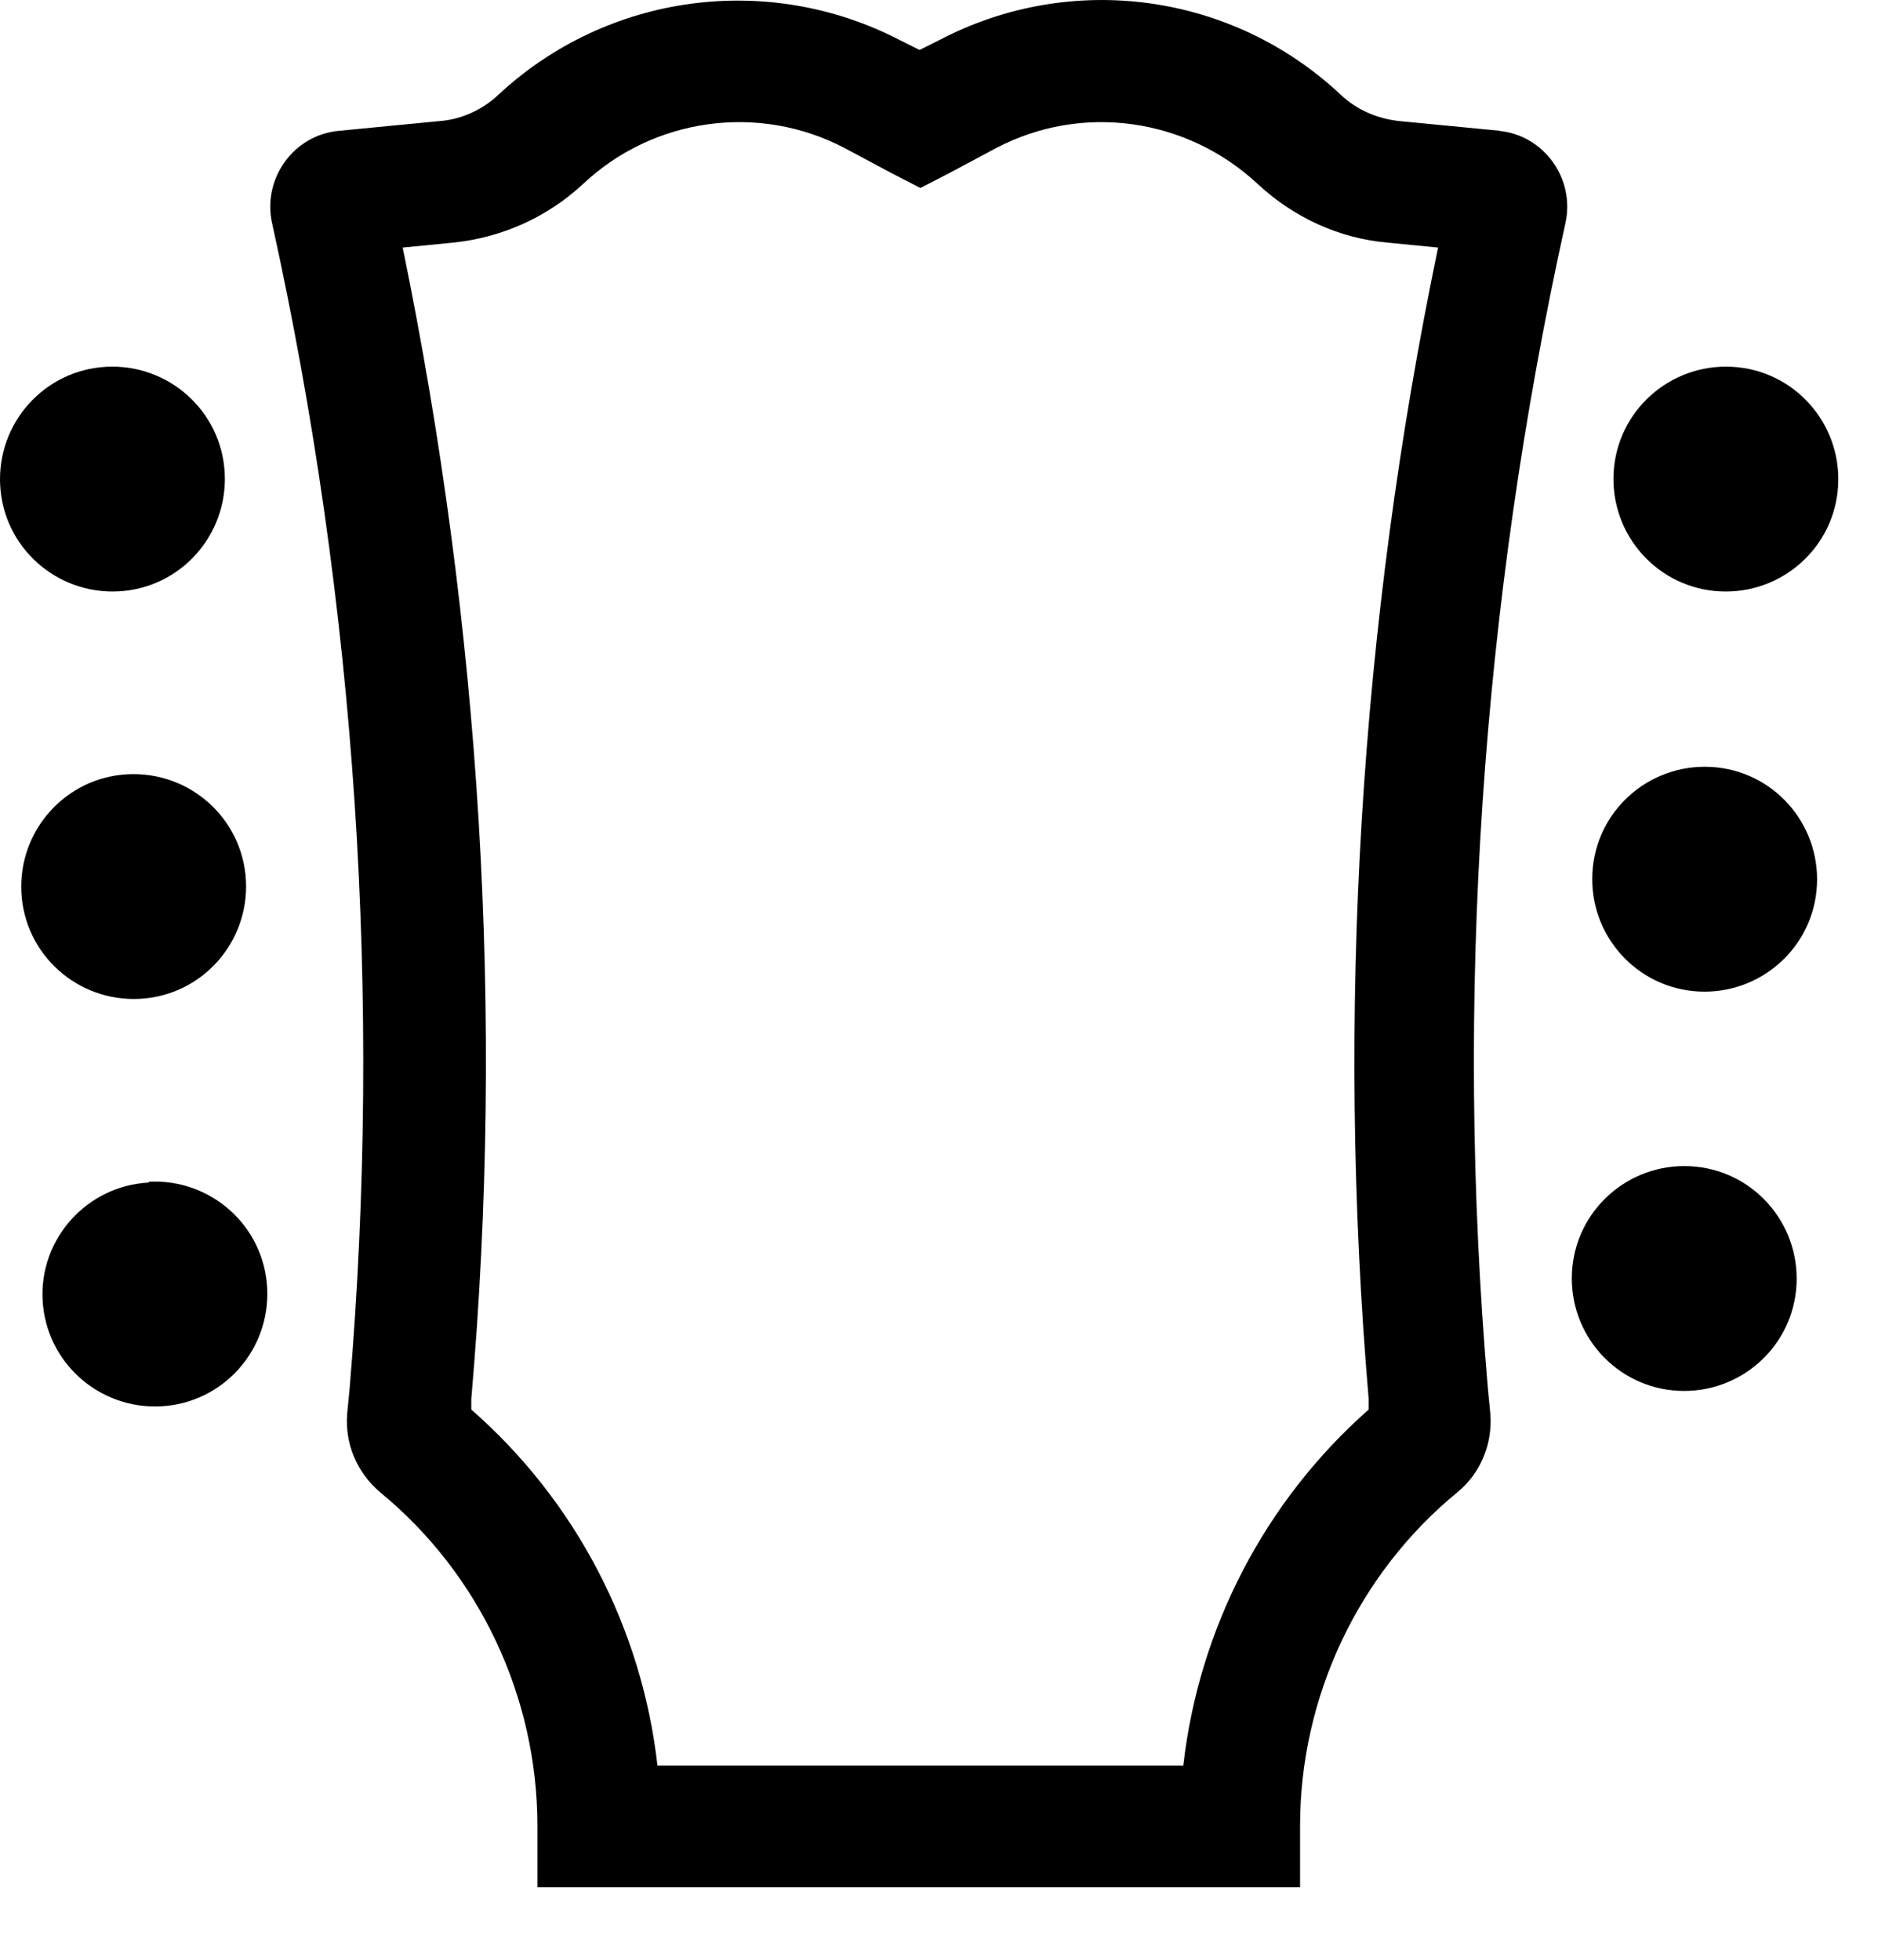 <svg width="23" height="24" viewBox="0 0 23 24" fill="none" xmlns="http://www.w3.org/2000/svg">
<path fill-rule="evenodd" clip-rule="evenodd" d="M18.372 1.602L17.132 1.482C16.862 1.452 16.612 1.342 16.422 1.162C15.092 -0.088 13.122 -0.358 11.502 0.492L11.262 0.612L11.022 0.492C9.402 -0.348 7.432 -0.078 6.102 1.162C5.912 1.342 5.652 1.462 5.392 1.482L4.152 1.602C3.592 1.652 3.212 2.192 3.332 2.732C4.362 7.402 4.682 12.242 4.282 17.002L4.252 17.312C4.222 17.682 4.372 18.032 4.652 18.272C5.872 19.272 6.582 20.782 6.582 22.362V23.112H15.922V22.362C15.922 20.782 16.632 19.272 17.852 18.272C18.132 18.042 18.282 17.682 18.252 17.312L18.222 17.002C17.812 12.232 18.142 7.402 19.172 2.732C19.292 2.192 18.912 1.652 18.352 1.602H18.372ZM8.052 21.622C7.862 19.942 7.052 18.382 5.772 17.262V17.132C6.182 12.422 5.882 7.662 4.932 3.032L5.542 2.972C6.142 2.912 6.702 2.662 7.142 2.252C8.002 1.442 9.292 1.262 10.342 1.812L10.922 2.122L11.272 2.302L11.622 2.122L12.202 1.812C13.252 1.262 14.532 1.442 15.402 2.252C15.842 2.662 16.402 2.922 17.002 2.972L17.612 3.032C16.652 7.652 16.362 12.422 16.762 17.132V17.262C15.492 18.382 14.682 19.942 14.492 21.622H8.052Z" fill="currentColor"/>
<path d="M1.712 12.232C2.472 12.192 3.052 11.542 3.012 10.782C2.972 10.022 2.322 9.442 1.562 9.482C0.802 9.522 0.222 10.172 0.262 10.932C0.302 11.692 0.952 12.272 1.712 12.232Z" fill="currentColor"/>
<path d="M2.752 5.792C2.792 6.552 2.212 7.202 1.452 7.242C0.692 7.282 0.042 6.702 0.002 5.942C-0.038 5.182 0.542 4.532 1.302 4.492C2.062 4.452 2.712 5.032 2.752 5.792Z" fill="currentColor"/>
<path d="M1.822 14.482C1.062 14.522 0.482 15.172 0.522 15.922C0.562 16.682 1.212 17.262 1.972 17.222C2.732 17.182 3.312 16.532 3.272 15.772C3.232 15.012 2.582 14.432 1.822 14.472V14.482Z" fill="currentColor"/>
<path d="M19.252 15.582C19.292 14.822 19.942 14.242 20.702 14.282C21.462 14.322 22.042 14.972 22.002 15.732C21.962 16.492 21.312 17.072 20.552 17.032C19.792 16.992 19.212 16.342 19.252 15.582Z" fill="currentColor"/>
<path d="M21.062 7.242C21.822 7.282 22.472 6.702 22.512 5.942C22.552 5.182 21.972 4.532 21.212 4.492C20.452 4.452 19.802 5.032 19.762 5.792C19.722 6.552 20.302 7.202 21.062 7.242Z" fill="currentColor"/>
<path d="M19.502 10.692C19.542 9.932 20.192 9.352 20.952 9.392C21.712 9.432 22.292 10.082 22.252 10.842C22.212 11.602 21.562 12.182 20.802 12.142C20.042 12.102 19.462 11.452 19.502 10.692Z" fill="currentColor"/>
</svg>
